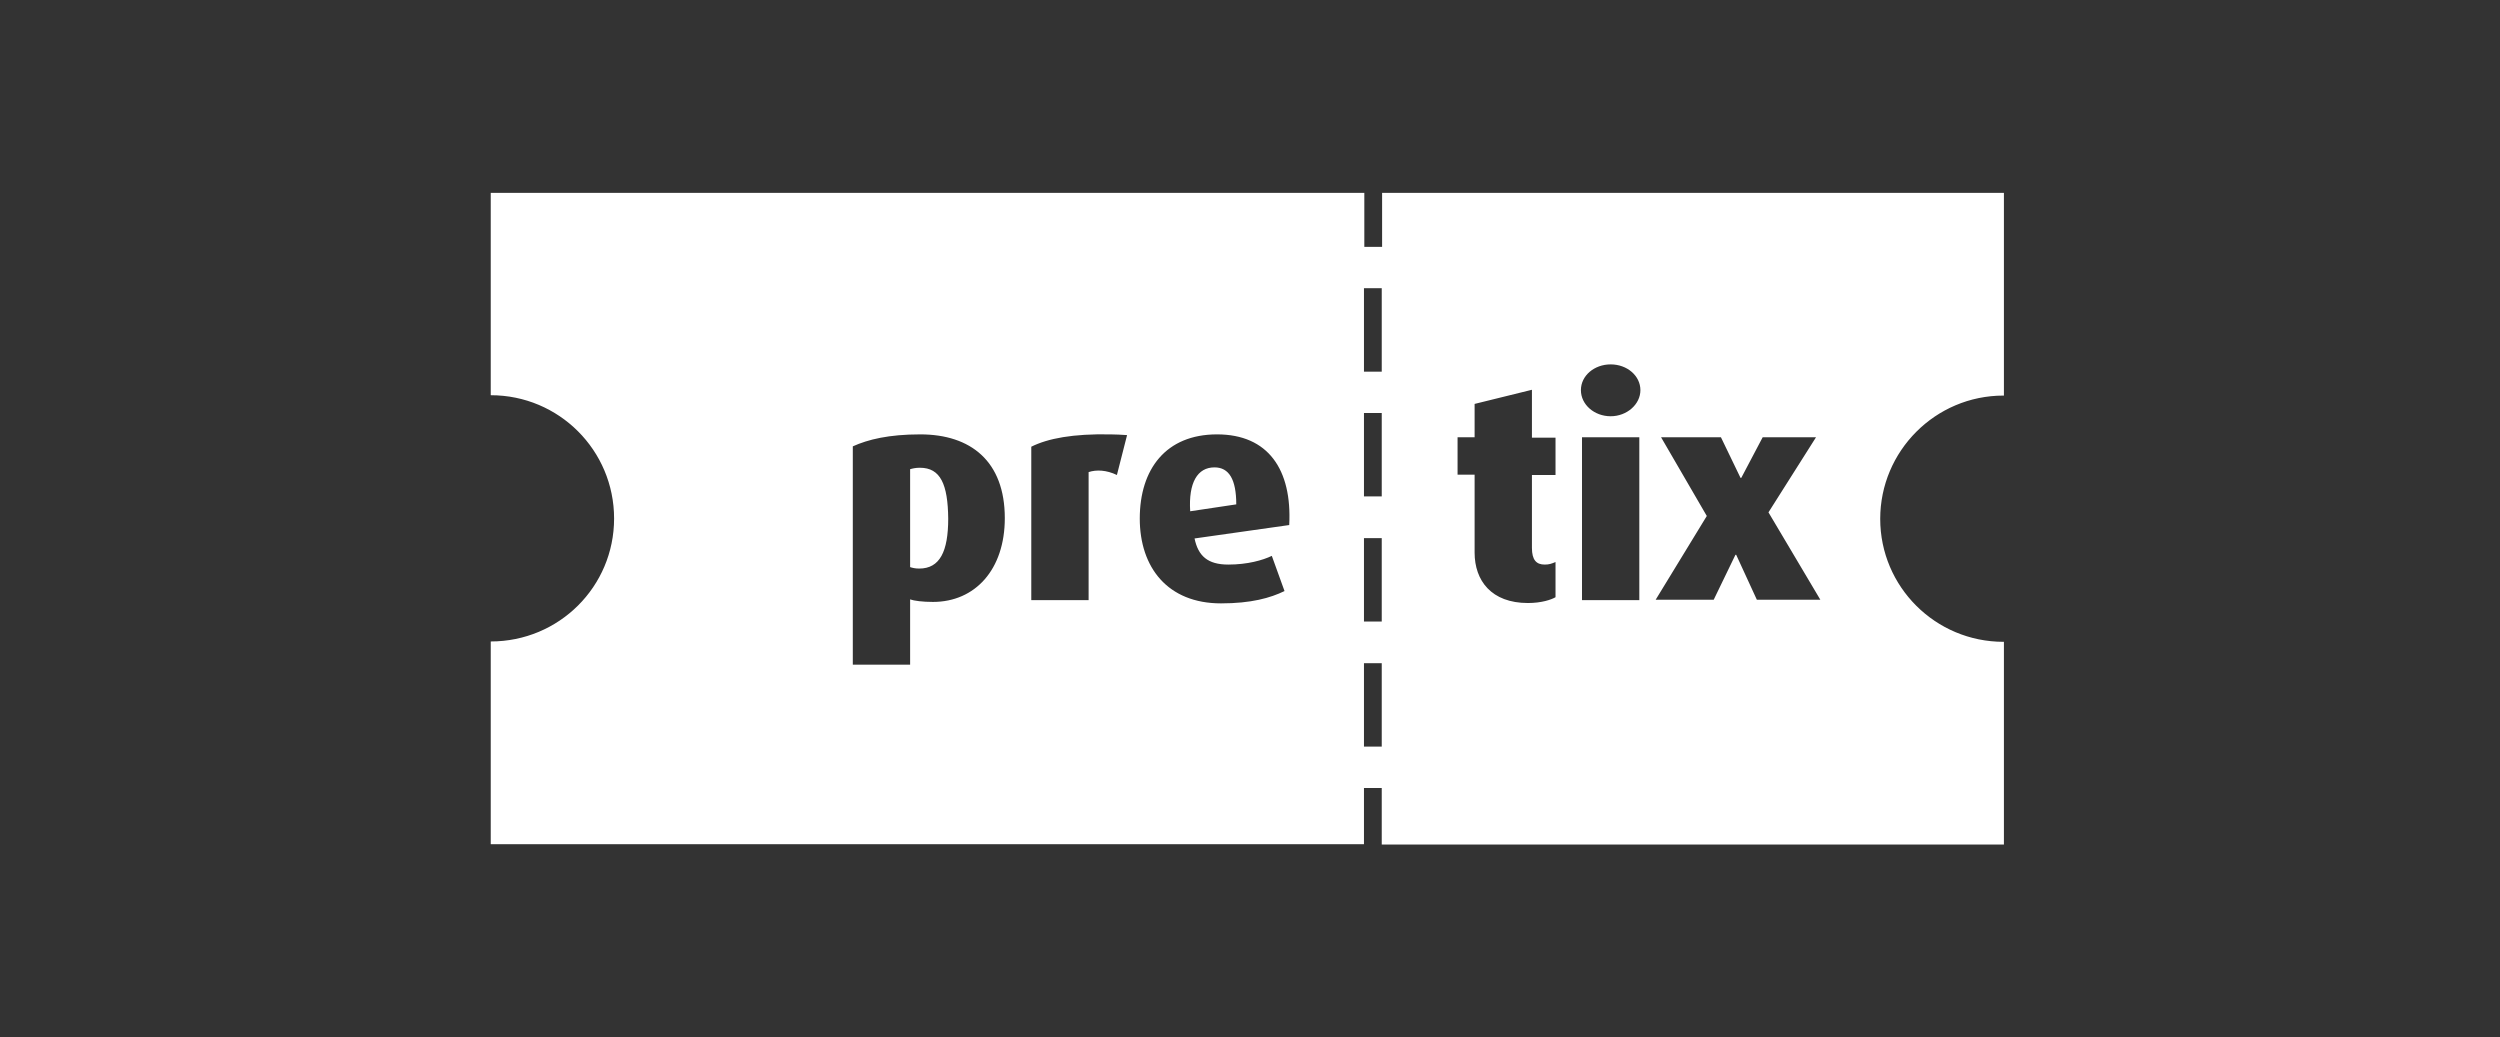 <svg width="270" height="112" viewBox="0 0 270 112" fill="none" xmlns="http://www.w3.org/2000/svg">
<rect x="0" y="0" width="270" height="112" fill="#333333" stroke="none"/>
<path d="M53 20.788V42.683C60.366 42.683 66.322 48.636 66.322 56C66.322 63.364 60.366 69.278 53 69.278V91.172H147.308V85.101H149.228V91.212H216.423V69.317C216.423 69.317 216.423 69.317 216.384 69.317C209.018 69.317 203.063 63.364 203.063 56.039C203.063 48.715 209.018 42.722 216.384 42.722C216.384 42.722 216.384 42.722 216.423 42.722V20.828H149.267V26.664H147.347V20.828H53V20.788ZM147.308 31.129H149.228V40.137H147.308V31.129ZM173.951 39.354C175.754 39.354 177.164 40.607 177.164 42.135C177.164 43.662 175.714 44.955 173.951 44.955C172.188 44.955 170.738 43.701 170.738 42.135C170.738 40.568 172.188 39.354 173.951 39.354ZM165.449 42.096V47.266H167.996V51.3H165.449V59.173C165.449 60.465 165.919 60.974 166.82 60.974C167.29 60.974 167.526 60.896 167.996 60.7V64.499C167.526 64.773 166.468 65.126 165.018 65.126C161.061 65.126 159.258 62.698 159.258 59.682V51.261H157.417V47.227H159.258V43.623L165.449 42.096ZM147.308 44.602H149.228V53.611H147.308V44.602ZM99.39 46.913C104.836 46.913 108.519 49.812 108.519 55.961C108.519 61.523 105.306 65.008 100.761 65.008C99.664 65.008 98.724 64.891 98.293 64.734V71.784H92.103V48.206C93.748 47.462 95.981 46.913 99.39 46.913ZM131.44 46.913C136.965 46.913 139.55 50.712 139.237 56.705L129.011 58.154C129.403 60.034 130.421 60.974 132.655 60.974C134.731 60.974 136.377 60.504 137.356 60.034L138.728 63.834C137.2 64.578 135.123 65.165 131.871 65.165C126.111 65.165 123.095 61.288 123.095 56C123.095 50.673 125.916 46.913 131.44 46.913ZM119.921 46.913C120.509 46.913 121.096 46.952 121.723 46.992L120.626 51.3C119.49 50.752 118.393 50.712 117.57 50.987V64.813H111.379V48.245C113.182 47.344 115.885 46.835 119.921 46.913ZM170.856 47.227H177.046V64.813H170.856V47.227ZM179.397 47.227H185.862L187.978 51.613H188.056L190.368 47.227H196.128L190.995 55.334L196.598 64.773H189.741L187.508 59.917H187.429L185.079 64.773H178.81L184.334 55.726L179.397 47.227ZM131.166 50.477C129.324 50.477 128.345 52.122 128.541 55.217L133.517 54.472C133.517 51.77 132.733 50.477 131.166 50.477ZM99.351 50.517C98.881 50.517 98.567 50.595 98.293 50.673V61.248C98.528 61.327 98.842 61.405 99.273 61.405C101.506 61.405 102.407 59.564 102.407 56C102.368 52.318 101.584 50.517 99.351 50.517ZM147.308 58.115H149.228V67.124H147.308V58.115ZM147.308 71.628H149.228V80.636H147.308V71.628Z" fill="white"/>
</svg>
